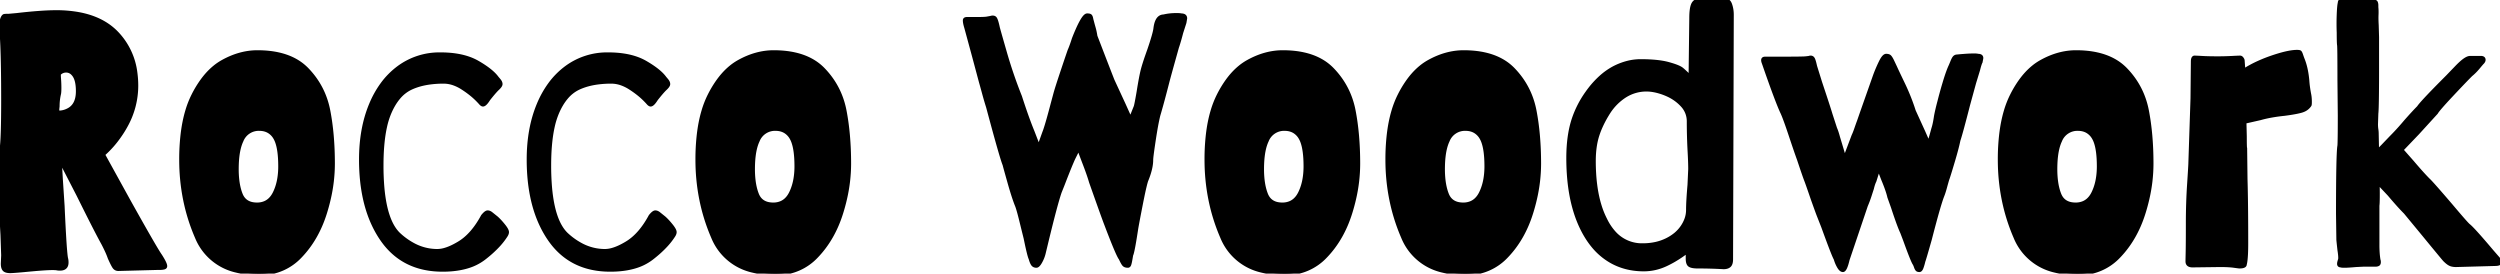 <svg width="699.3" height="76.528" viewBox="0 0 699.3 76.528" xmlns="http://www.w3.org/2000/svg"><g id="svgGroup" stroke-linecap="round" fill-rule="evenodd" font-size="9pt" stroke="#000" stroke-width="0.25mm" fill="#000" style="stroke:#000;stroke-width:0.25mm;fill:#000"><path d="M 274.3 22.926 L 272.4 15.826 L 270.2 7.726 A 14.382 14.382 0 0 1 270.007 7.043 Q 269.848 6.42 269.811 5.979 A 3.027 3.027 0 0 1 269.8 5.726 Q 269.8 5.545 269.873 5.437 A 0.326 0.326 0 0 1 270 5.326 A 0.881 0.881 0 0 1 270.21 5.255 Q 270.308 5.234 270.422 5.228 A 1.684 1.684 0 0 1 270.5 5.226 L 273.6 5.226 Q 275.3 5.226 276 5.126 L 277.1 4.926 Q 278.1 4.626 278.45 5.226 A 2.697 2.697 0 0 1 278.617 5.579 Q 278.867 6.204 279.141 7.451 A 31.967 31.967 0 0 1 279.2 7.726 A 16.879 16.879 0 0 0 279.275 8.012 Q 279.603 9.224 281.003 14.091 A 2690.473 2690.473 0 0 0 281.2 14.776 Q 283 21.026 285.4 27.026 Q 287.3 32.926 288.9 36.826 L 290.6 41.226 L 291 39.926 L 292 37.126 A 14.364 14.364 0 0 0 292.298 36.32 Q 293.019 34.208 294.4 28.926 L 295.1 26.326 A 31.825 31.825 0 0 1 295.342 25.475 Q 295.714 24.225 296.43 22.047 A 344.717 344.717 0 0 1 296.9 20.626 Q 297.972 17.411 298.692 15.309 A 270.946 270.946 0 0 1 299.1 14.126 Q 299.483 13.284 299.983 11.797 A 62.631 62.631 0 0 0 300.3 10.826 Q 302.558 5.094 303.76 4.341 A 0.648 0.648 0 0 1 304.1 4.226 A 3.84 3.84 0 0 1 304.382 4.236 Q 304.811 4.268 304.976 4.405 A 0.345 0.345 0 0 1 305 4.426 Q 305.2 4.626 305.3 5.126 A 11 11 0 0 0 305.363 5.419 Q 305.429 5.71 305.496 5.913 A 3.218 3.218 0 0 0 305.5 5.926 A 44.576 44.576 0 0 0 305.664 6.562 Q 305.738 6.841 305.822 7.145 A 77.183 77.183 0 0 0 306 7.776 Q 306.3 8.826 306.5 10.126 A 6818.336 6818.336 0 0 0 307.888 13.731 Q 310.159 19.628 311.002 21.774 A 135.74 135.74 0 0 0 311.3 22.526 L 314.4 29.226 L 316.2 33.226 Q 316.385 32.672 316.569 32.374 A 1.69 1.69 0 0 1 316.6 32.326 L 317.6 29.826 A 4.244 4.244 0 0 0 317.689 29.499 Q 317.872 28.737 318.234 26.685 A 218.514 218.514 0 0 0 318.4 25.726 Q 319.1 21.326 319.6 19.426 Q 319.983 17.972 320.835 15.521 A 140.118 140.118 0 0 1 321.4 13.926 A 116.101 116.101 0 0 0 321.994 12.14 Q 322.777 9.715 323.021 8.493 A 7.449 7.449 0 0 0 323.1 8.026 Q 323.37 5.667 324.366 4.898 A 1.802 1.802 0 0 1 325.5 4.526 Q 327.1 4.126 329.1 4.126 A 15.726 15.726 0 0 1 329.504 4.131 Q 330.054 4.145 330.309 4.202 A 0.918 0.918 0 0 1 330.4 4.226 A 2.352 2.352 0 0 1 330.834 4.263 Q 331.556 4.399 331.598 5.046 A 1.262 1.262 0 0 1 331.6 5.126 L 331.4 6.326 L 330.5 9.126 Q 329.923 11.352 329.482 12.694 A 22.124 22.124 0 0 1 329.3 13.226 A 1608.941 1608.941 0 0 1 328.897 14.675 Q 328.538 15.964 328.1 17.526 Q 327.4 20.026 326.7 22.626 Q 325.358 27.904 324.337 31.421 A 133.842 133.842 0 0 1 324.1 32.226 A 37.393 37.393 0 0 0 323.794 33.567 Q 323.472 35.095 323.123 37.22 A 157.573 157.573 0 0 0 322.8 39.276 A 290.581 290.581 0 0 0 322.562 40.885 Q 322.162 43.647 322.108 44.505 A 3.653 3.653 0 0 0 322.1 44.726 Q 322.1 46.458 321.371 48.711 A 24.998 24.998 0 0 1 320.7 50.526 Q 320.292 51.752 319.549 55.379 A 219.066 219.066 0 0 0 319.2 57.126 Q 318.2 62.226 317.9 64.026 Q 317.075 69.472 316.658 70.901 A 2.174 2.174 0 0 1 316.5 71.326 Q 316.431 71.739 316.339 72.27 A 223.095 223.095 0 0 1 316.25 72.776 Q 316.1 73.626 315.95 74.026 Q 315.8 74.426 315.5 74.426 A 2.521 2.521 0 0 1 315.086 74.395 Q 314.867 74.358 314.696 74.28 A 1.015 1.015 0 0 1 314.35 74.026 Q 314 73.626 313.4 72.326 A 4.287 4.287 0 0 1 313.012 71.681 Q 311.981 69.695 309.3 62.626 A 63.505 63.505 0 0 1 308.939 61.667 Q 307.944 58.97 305.1 50.926 A 35.038 35.038 0 0 0 304.75 49.783 Q 304.338 48.506 303.712 46.832 A 126.129 126.129 0 0 0 303.1 45.226 L 301.7 41.526 L 300.3 44.326 Q 299.379 46.352 297.61 50.923 A 403.736 403.736 0 0 0 297.3 51.726 L 296.5 53.726 Q 295.3 57.226 292.7 68.026 L 292 70.926 A 9.308 9.308 0 0 1 291.169 73.06 A 10.457 10.457 0 0 1 291.05 73.276 A 6.192 6.192 0 0 1 290.792 73.696 Q 290.298 74.426 289.9 74.426 Q 289.2 74.426 288.85 73.926 A 2.712 2.712 0 0 1 288.641 73.566 Q 288.409 73.091 288.2 72.326 A 3.451 3.451 0 0 1 288.029 71.882 Q 287.613 70.608 286.8 66.626 Q 286.4 65.026 285.6 61.776 Q 284.911 58.977 284.519 57.847 A 7.464 7.464 0 0 0 284.4 57.526 Q 283.711 55.842 282.846 52.956 A 122.772 122.772 0 0 1 282.3 51.076 Q 281.273 47.44 280.979 46.329 A 22.81 22.81 0 0 1 280.9 46.026 Q 280.219 44.409 277.364 33.879 A 1256.611 1256.611 0 0 1 276.3 29.926 Q 275.7 28.026 275.2 26.176 Q 274.77 24.587 274.415 23.329 A 164.867 164.867 0 0 0 274.3 22.926 Z M 509.9 63.426 L 508.6 60.126 A 10.893 10.893 0 0 1 508.531 59.948 Q 508.225 59.139 507 55.726 A 616.561 616.561 0 0 0 506.476 54.196 Q 505.508 51.381 505.156 50.469 A 12.983 12.983 0 0 0 505.1 50.326 A 35.887 35.887 0 0 1 504.833 49.605 Q 504.404 48.408 503.616 46.067 A 581.459 581.459 0 0 1 503.1 44.526 A 84.422 84.422 0 0 1 502.705 43.427 Q 502.166 41.896 501.306 39.339 A 727.43 727.43 0 0 1 500.75 37.676 Q 499.346 33.463 498.629 31.822 A 10.624 10.624 0 0 0 498.4 31.326 Q 497.169 28.619 494.726 21.736 A 506.406 506.406 0 0 1 493.6 18.526 Q 493.4 17.926 493.25 17.526 A 2.861 2.861 0 0 1 493.16 17.246 Q 493.1 17.016 493.1 16.826 A 0.589 0.589 0 0 1 493.136 16.611 Q 493.237 16.354 493.617 16.329 A 1.292 1.292 0 0 1 493.7 16.326 L 496.3 16.326 A 1123.387 1123.387 0 0 0 498.231 16.325 Q 504.575 16.314 505.1 16.226 L 506 16.126 A 0.881 0.881 0 0 1 506.21 16.055 Q 506.308 16.034 506.422 16.028 A 1.684 1.684 0 0 1 506.5 16.026 A 0.728 0.728 0 0 1 507.1 16.323 A 1.244 1.244 0 0 1 507.25 16.576 Q 507.498 17.122 507.795 18.504 A 32.193 32.193 0 0 1 507.8 18.526 L 509.2 23.026 A 1554.077 1554.077 0 0 1 510.064 25.624 Q 511.775 30.789 512.1 31.926 L 513.4 35.926 Q 513.8 36.826 514.2 38.326 L 516 44.326 L 516.4 43.226 L 518.4 37.926 Q 518.629 37.469 518.945 36.604 A 35.859 35.859 0 0 0 519.15 36.026 Q 519.6 34.726 519.9 33.926 L 520.7 31.626 L 524.4 21.126 Q 525.1 19.226 526 17.376 A 10.478 10.478 0 0 1 526.33 16.748 Q 526.888 15.776 527.362 15.577 A 0.613 0.613 0 0 1 527.6 15.526 Q 528.262 15.526 528.567 15.795 A 0.739 0.739 0 0 1 528.6 15.826 Q 528.9 16.126 529.3 16.926 L 530.2 18.826 Q 530.456 19.424 531.844 22.321 A 923.998 923.998 0 0 0 532.35 23.376 A 58.849 58.849 0 0 1 535.05 29.957 A 53.206 53.206 0 0 1 535.4 31.026 L 538 36.726 L 539.5 40.126 A 17.166 17.166 0 0 0 539.717 39.482 Q 540.094 38.3 540.7 36.026 A 11.919 11.919 0 0 0 540.94 35.198 Q 541.186 34.233 541.387 32.913 A 37.115 37.115 0 0 0 541.4 32.826 Q 541.477 32.29 541.67 31.403 A 50.015 50.015 0 0 1 541.8 30.826 Q 542.1 29.526 542.4 28.426 Q 543 26.026 543.85 23.176 A 67.618 67.618 0 0 1 544.367 21.517 Q 544.861 20.005 545.298 18.965 A 18.068 18.068 0 0 1 545.4 18.726 Q 545.6 18.326 546 17.326 A 10.985 10.985 0 0 1 546.182 16.896 Q 546.453 16.295 546.672 16.056 A 0.93 0.93 0 0 1 546.7 16.026 A 1.045 1.045 0 0 1 547.009 15.809 A 0.94 0.94 0 0 1 547.4 15.726 Q 548.255 15.631 549.562 15.536 A 107.712 107.712 0 0 1 549.7 15.526 Q 551.1 15.426 552.2 15.426 A 10.096 10.096 0 0 1 552.558 15.432 Q 553.055 15.45 553.284 15.521 A 0.835 0.835 0 0 1 553.3 15.526 A 2.115 2.115 0 0 1 553.653 15.553 Q 554.278 15.659 554.299 16.189 A 0.941 0.941 0 0 1 554.3 16.226 A 0.57 0.57 0 0 1 554.294 16.291 Q 554.264 16.506 554.101 17.324 A 52.876 52.876 0 0 1 554.1 17.326 Q 553.8 17.926 553.4 19.526 A 2290.918 2290.918 0 0 1 553.164 20.305 Q 552.437 22.699 552.314 23.083 A 4.354 4.354 0 0 1 552.3 23.126 L 550.6 29.326 Q 548.635 36.999 547.983 38.981 A 12.108 12.108 0 0 1 547.9 39.226 Q 547.594 40.758 546.907 43.197 A 126.688 126.688 0 0 1 546.45 44.776 Q 545.483 48.046 544.983 49.576 A 46.108 46.108 0 0 1 544.9 49.826 Q 544.815 49.997 544.441 51.324 A 132.669 132.669 0 0 0 544.3 51.826 A 48.879 48.879 0 0 1 544.056 52.72 Q 543.7 53.976 543.4 54.726 Q 542.4 57.226 539.9 66.926 Q 538.2 72.926 538.1 73.026 Q 537.9 73.926 537.6 74.776 A 3.289 3.289 0 0 1 537.474 75.087 Q 537.219 75.626 536.9 75.626 A 1.571 1.571 0 0 1 536.656 75.609 Q 536.53 75.589 536.431 75.547 A 0.582 0.582 0 0 1 536.2 75.376 A 1.564 1.564 0 0 1 536.057 75.161 Q 535.944 74.958 535.85 74.676 A 6.515 6.515 0 0 0 535.525 73.877 A 5.995 5.995 0 0 0 535.5 73.826 A 2.39 2.39 0 0 1 535.256 73.414 Q 534.713 72.336 533.418 68.823 A 256.427 256.427 0 0 1 532.8 67.126 L 532 65.026 A 21.58 21.58 0 0 1 531.517 63.913 Q 530.688 61.867 529.4 57.926 L 528.4 55.126 Q 528.054 53.571 527.037 51.044 A 62.778 62.778 0 0 0 526.7 50.226 L 525.5 47.126 L 524.4 50.626 Q 524.109 51.208 523.872 52.053 A 14.657 14.657 0 0 0 523.7 52.726 Q 523.5 53.326 523.05 54.726 Q 522.6 56.126 522 57.526 L 516.9 72.626 Q 516.2 75.626 515.5 75.626 A 0.81 0.81 0 0 1 515.059 75.485 Q 514.773 75.3 514.486 74.876 A 4.695 4.695 0 0 1 514.3 74.576 A 9.271 9.271 0 0 1 513.449 72.598 A 8.621 8.621 0 0 1 513.4 72.426 Q 512.889 71.575 510.712 65.652 A 530.608 530.608 0 0 1 509.9 63.426 Z M 654 67.026 L 653.9 59.826 Q 653.9 43.448 654.267 40.922 A 3.785 3.785 0 0 1 654.3 40.726 A 26.468 26.468 0 0 0 654.334 39.944 Q 654.4 37.851 654.4 32.326 L 654.3 22.326 A 1436.246 1436.246 0 0 0 654.298 20.14 Q 654.289 13.76 654.218 12.784 A 1.157 1.157 0 0 0 654.2 12.626 A 5.172 5.172 0 0 1 654.166 12.29 Q 654.1 11.401 654.1 9.126 Q 654 6.626 654.1 4.076 A 61.128 61.128 0 0 1 654.141 3.185 Q 654.216 1.794 654.331 1.141 A 3.163 3.163 0 0 1 654.4 0.826 Q 654.4 0.026 655.3 0.026 A 2.425 2.425 0 0 1 655.792 0.079 A 3.157 3.157 0 0 1 656.15 0.176 A 3.062 3.062 0 0 0 656.601 0.291 A 2.364 2.364 0 0 0 657 0.326 Q 657.766 0.326 659.088 0.356 A 248.593 248.593 0 0 1 659.95 0.376 Q 661.9 0.426 663.2 0.326 L 663.7 0.326 A 2.802 2.802 0 0 1 664.009 0.342 Q 664.32 0.377 664.488 0.489 A 0.427 0.427 0 0 1 664.65 0.676 A 1.83 1.83 0 0 1 664.778 1.147 A 2.388 2.388 0 0 1 664.8 1.476 L 664.8 2.026 Q 664.891 2.849 664.858 3.922 A 20.314 20.314 0 0 1 664.85 4.126 A 19.165 19.165 0 0 0 664.836 4.648 Q 664.821 5.681 664.9 7.026 L 665 10.426 L 665 18.926 A 973.8 973.8 0 0 1 664.993 22.789 Q 664.967 29.378 664.842 31.25 A 8.664 8.664 0 0 1 664.8 31.726 L 664.7 34.726 Q 664.7 35.526 664.8 36.176 A 8.804 8.804 0 0 1 664.899 37.417 A 9.718 9.718 0 0 1 664.9 37.526 L 665 42.326 L 666.4 40.926 L 668.8 38.426 A 64.747 64.747 0 0 0 671.275 35.803 A 80.231 80.231 0 0 0 672.9 33.926 Q 675.2 31.326 676.5 30.026 A 7.947 7.947 0 0 1 677.055 29.301 Q 678.431 27.655 682.561 23.476 A 471.565 471.565 0 0 1 684.5 21.526 A 10.989 10.989 0 0 0 684.585 21.44 Q 684.979 21.035 686.881 19.056 A 4133.66 4133.66 0 0 0 687.15 18.776 A 24.452 24.452 0 0 1 688.145 17.794 Q 689.622 16.424 690.526 16.177 A 1.522 1.522 0 0 1 690.8 16.126 L 694.2 16.126 Q 694.765 16.221 694.798 16.669 A 0.777 0.777 0 0 1 694.8 16.726 Q 694.8 17.058 694.526 17.389 A 1.99 1.99 0 0 1 694.4 17.526 Q 694.229 17.697 693.475 18.598 A 158.283 158.283 0 0 0 693.2 18.926 Q 692.2 20.126 691.2 20.926 Q 689.745 22.381 687.265 25.008 A 535.449 535.449 0 0 0 685.65 26.726 Q 682 30.626 681.5 31.526 L 676.3 37.226 L 671.8 41.926 L 673.3 43.626 L 674.8 45.326 Q 677.6 48.626 679.3 50.326 A 7.912 7.912 0 0 1 679.755 50.779 Q 680.855 51.936 683.992 55.572 A 740.068 740.068 0 0 1 685.5 57.326 Q 689.686 62.291 690.46 62.991 A 2 2 0 0 0 690.5 63.026 Q 691.525 63.795 695.615 68.577 A 345.345 345.345 0 0 1 697.1 70.326 L 699.1 72.626 A 19.684 19.684 0 0 1 699.168 72.834 Q 699.282 73.189 699.298 73.298 A 0.209 0.209 0 0 1 699.3 73.326 A 0.449 0.449 0 0 1 699.044 73.73 Q 698.701 73.926 697.9 73.926 L 687 74.226 Q 686.237 74.226 685.678 74.052 A 2.707 2.707 0 0 1 685.35 73.926 A 3.17 3.17 0 0 1 684.919 73.68 Q 684.489 73.392 683.972 72.895 A 12.217 12.217 0 0 1 683.8 72.726 Q 683.5 72.426 678 65.726 L 672.8 59.426 A 48.698 48.698 0 0 1 671.587 58.165 Q 670.156 56.626 668.3 54.426 L 665.1 51.026 A 3.767 3.767 0 0 1 665.134 51.325 Q 665.195 52.069 665.2 53.988 A 135.074 135.074 0 0 1 665.2 54.326 A 107.849 107.849 0 0 1 665.197 55.231 Q 665.181 57.024 665.101 57.518 A 1.789 1.789 0 0 1 665.1 57.526 L 665.1 62.826 L 665.1 68.626 A 30.181 30.181 0 0 0 665.166 70.673 Q 665.241 71.77 665.4 72.726 A 0.746 0.746 0 0 1 665.453 72.871 Q 665.5 73.051 665.5 73.326 Q 665.5 73.595 665.414 73.762 A 0.476 0.476 0 0 1 665.2 73.976 A 1.245 1.245 0 0 1 664.935 74.071 Q 664.806 74.102 664.652 74.116 A 2.835 2.835 0 0 1 664.4 74.126 L 661 74.126 L 659 74.226 Q 656.8 74.426 655.8 74.426 Q 654.973 74.426 654.821 74.342 A 0.097 0.097 0 0 1 654.8 74.326 A 1.052 1.052 0 0 1 654.577 74.305 Q 654.256 74.235 654.208 73.937 A 0.702 0.702 0 0 1 654.2 73.826 A 2.083 2.083 0 0 1 654.23 73.483 A 2.796 2.796 0 0 1 654.3 73.176 Q 654.4 72.826 654.5 72.526 Q 654.582 71.953 654.395 70.572 A 29.682 29.682 0 0 0 654.3 69.926 A 558.062 558.062 0 0 1 654.23 69.29 Q 654.021 67.389 654.002 67.073 A 0.862 0.862 0 0 1 654 67.026 Z M 0.7 73.726 L 0.8 71.426 L 0.6 65.626 Q 0 55.226 0 47.526 A 84.108 84.108 0 0 1 0.018 45.736 Q 0.069 43.35 0.268 42.199 A 6.767 6.767 0 0 1 0.3 42.026 A 13.16 13.16 0 0 0 0.47 40.769 Q 0.774 37.622 0.798 29.38 A 498.497 498.497 0 0 0 0.8 27.926 Q 0.8 18.662 0.566 12.857 A 135.442 135.442 0 0 0 0.4 9.626 Q 0.31 8.904 0.301 7.691 A 36.807 36.807 0 0 1 0.3 7.426 Q 0.3 6.177 0.483 5.476 A 2.486 2.486 0 0 1 0.6 5.126 A 2.968 2.968 0 0 1 0.734 4.851 Q 0.884 4.581 1.047 4.463 A 0.456 0.456 0 0 1 1.25 4.376 A 3.284 3.284 0 0 1 1.458 4.355 Q 1.823 4.326 2.5 4.326 L 4.7 4.126 Q 11.6 3.326 15.7 3.326 A 34.725 34.725 0 0 1 22.121 3.881 Q 28.655 5.112 32.55 9.076 A 19.443 19.443 0 0 1 37.967 20.431 A 26.857 26.857 0 0 1 38.2 24.026 A 23.09 23.09 0 0 1 35.215 35.28 A 29.543 29.543 0 0 1 33.5 38.026 Q 31.5 40.926 28.9 43.226 L 35.9 55.926 Q 42.741 68.187 44.53 70.975 A 12.688 12.688 0 0 0 44.9 71.526 A 28.839 28.839 0 0 1 45.376 72.299 Q 46.087 73.498 46.251 74.111 A 1.251 1.251 0 0 1 46.3 74.426 A 0.468 0.468 0 0 1 46.239 74.67 Q 46.125 74.861 45.8 74.926 A 6.28 6.28 0 0 1 45.45 74.987 Q 45.284 75.01 45.139 75.02 A 2.879 2.879 0 0 1 44.95 75.026 L 44.4 75.026 L 33.1 75.326 A 1.45 1.45 0 0 1 32.437 75.178 Q 32.146 75.031 31.928 74.739 A 1.94 1.94 0 0 1 31.85 74.626 Q 31.404 73.932 30.613 72.156 A 61.957 61.957 0 0 1 30.6 72.126 Q 30.149 70.772 29.045 68.603 A 59.852 59.852 0 0 0 28.8 68.126 Q 27.159 65.172 23.565 57.977 A 1047.942 1047.942 0 0 1 21.9 54.626 L 16.8 44.726 L 17.1 50.026 L 17.6 57.626 Q 18.2 71.026 18.6 72.426 A 2.935 2.935 0 0 1 18.661 72.755 Q 18.684 72.931 18.694 73.135 A 6.327 6.327 0 0 1 18.7 73.426 A 2.45 2.45 0 0 1 18.603 74.15 Q 18.27 75.226 16.8 75.226 A 5.962 5.962 0 0 1 16.386 75.213 Q 16.053 75.19 15.8 75.126 A 5.489 5.489 0 0 0 15.46 75.096 Q 13.889 74.999 9.57 75.381 A 188.387 188.387 0 0 0 8 75.526 A 330.933 330.933 0 0 1 6.541 75.662 Q 3.631 75.926 2.9 75.926 Q 1.869 75.926 1.372 75.612 A 1.06 1.06 0 0 1 1.15 75.426 A 1.427 1.427 0 0 1 0.886 74.98 Q 0.725 74.563 0.704 73.932 A 5.922 5.922 0 0 1 0.7 73.726 Z M 137.4 59.726 L 138.9 60.926 A 13.169 13.169 0 0 1 139.656 61.659 Q 140.227 62.255 140.85 63.026 Q 141.9 64.326 141.9 64.926 Q 141.9 65.326 141.6 65.826 A 18.964 18.964 0 0 1 139.612 68.435 Q 138.538 69.63 137.161 70.832 A 38.574 38.574 0 0 1 135.4 72.276 A 14.294 14.294 0 0 1 130.67 74.636 Q 128.633 75.241 126.191 75.435 A 30.233 30.233 0 0 1 123.8 75.526 Q 112.7 75.526 106.8 66.976 Q 101.626 59.478 100.989 47.943 A 60.197 60.197 0 0 1 100.9 44.626 Q 100.9 35.926 103.7 29.226 A 27.557 27.557 0 0 1 106.819 23.604 A 21.718 21.718 0 0 1 111.55 18.826 A 19.153 19.153 0 0 1 122.994 15.127 A 23.42 23.42 0 0 1 123.2 15.126 Q 127.959 15.126 131.392 16.398 A 14.596 14.596 0 0 1 133.6 17.426 Q 137.6 19.726 139.1 21.826 A 1.446 1.446 0 0 1 139.15 21.88 Q 139.261 22.003 139.527 22.327 A 59.981 59.981 0 0 1 139.65 22.476 A 2.565 2.565 0 0 1 139.892 22.824 Q 140.1 23.187 140.1 23.526 Q 140.1 23.991 139.237 24.801 A 8.981 8.981 0 0 1 139.1 24.926 Q 138.2 25.826 136.7 27.726 Q 135.875 29.046 135.323 29.277 A 0.577 0.577 0 0 1 135.1 29.326 A 0.516 0.516 0 0 1 134.887 29.276 Q 134.717 29.198 134.52 29.004 A 2.765 2.765 0 0 1 134.4 28.876 Q 134.015 28.443 133.815 28.242 A 4.828 4.828 0 0 0 133.8 28.226 A 21.008 21.008 0 0 0 131.542 26.18 A 27.796 27.796 0 0 0 129.35 24.626 A 11.767 11.767 0 0 0 127.123 23.495 A 8.585 8.585 0 0 0 124.1 22.926 A 28.769 28.769 0 0 0 120.228 23.172 Q 117.213 23.583 114.9 24.676 A 10.046 10.046 0 0 0 111.495 27.371 Q 110.07 29.072 109 31.576 A 22.141 22.141 0 0 0 107.793 35.435 Q 106.8 39.876 106.8 46.326 A 70.68 70.68 0 0 0 107.037 52.345 Q 107.883 62.2 111.75 65.676 A 19.302 19.302 0 0 0 115.716 68.474 A 14.071 14.071 0 0 0 122.3 70.126 A 7.668 7.668 0 0 0 124.304 69.836 Q 126.092 69.35 128.257 68.054 A 26.17 26.17 0 0 0 128.55 67.876 Q 132.2 65.626 135 60.426 A 8.076 8.076 0 0 1 135.362 60.011 Q 136.005 59.326 136.4 59.326 A 1.364 1.364 0 0 1 136.97 59.457 Q 137.158 59.542 137.346 59.684 A 2.544 2.544 0 0 1 137.4 59.726 Z M 184.3 59.726 L 185.8 60.926 A 13.169 13.169 0 0 1 186.556 61.659 Q 187.127 62.255 187.75 63.026 Q 188.8 64.326 188.8 64.926 Q 188.8 65.326 188.5 65.826 A 18.964 18.964 0 0 1 186.512 68.435 Q 185.438 69.63 184.061 70.832 A 38.574 38.574 0 0 1 182.3 72.276 A 14.294 14.294 0 0 1 177.57 74.636 Q 175.533 75.241 173.091 75.435 A 30.233 30.233 0 0 1 170.7 75.526 Q 159.6 75.526 153.7 66.976 Q 148.526 59.478 147.889 47.943 A 60.197 60.197 0 0 1 147.8 44.626 Q 147.8 35.926 150.6 29.226 A 27.557 27.557 0 0 1 153.719 23.604 A 21.718 21.718 0 0 1 158.45 18.826 A 19.153 19.153 0 0 1 169.894 15.127 A 23.42 23.42 0 0 1 170.1 15.126 Q 174.859 15.126 178.292 16.398 A 14.596 14.596 0 0 1 180.5 17.426 Q 184.5 19.726 186 21.826 A 1.446 1.446 0 0 1 186.05 21.88 Q 186.161 22.003 186.427 22.327 A 59.981 59.981 0 0 1 186.55 22.476 A 2.565 2.565 0 0 1 186.792 22.824 Q 187 23.187 187 23.526 Q 187 23.991 186.137 24.801 A 8.981 8.981 0 0 1 186 24.926 Q 185.1 25.826 183.6 27.726 Q 182.775 29.046 182.223 29.277 A 0.577 0.577 0 0 1 182 29.326 A 0.516 0.516 0 0 1 181.787 29.276 Q 181.617 29.198 181.42 29.004 A 2.765 2.765 0 0 1 181.3 28.876 Q 180.915 28.443 180.715 28.242 A 4.828 4.828 0 0 0 180.7 28.226 A 21.008 21.008 0 0 0 178.442 26.18 A 27.796 27.796 0 0 0 176.25 24.626 A 11.767 11.767 0 0 0 174.023 23.495 A 8.585 8.585 0 0 0 171 22.926 A 28.769 28.769 0 0 0 167.128 23.172 Q 164.113 23.583 161.8 24.676 A 10.046 10.046 0 0 0 158.395 27.371 Q 156.97 29.072 155.9 31.576 A 22.141 22.141 0 0 0 154.693 35.435 Q 153.7 39.876 153.7 46.326 A 70.68 70.68 0 0 0 153.937 52.345 Q 154.783 62.2 158.65 65.676 A 19.302 19.302 0 0 0 162.616 68.474 A 14.071 14.071 0 0 0 169.2 70.126 A 7.668 7.668 0 0 0 171.204 69.836 Q 172.992 69.35 175.157 68.054 A 26.17 26.17 0 0 0 175.45 67.876 Q 179.1 65.626 181.9 60.426 A 8.076 8.076 0 0 1 182.262 60.011 Q 182.905 59.326 183.3 59.326 A 1.364 1.364 0 0 1 183.87 59.457 Q 184.058 59.542 184.246 59.684 A 2.544 2.544 0 0 1 184.3 59.726 Z M 472.8 21.526 L 473 5.026 A 21.766 21.766 0 0 1 473.031 3.817 Q 473.099 2.609 473.312 1.824 A 4.015 4.015 0 0 1 473.5 1.276 A 2.194 2.194 0 0 1 473.878 0.673 Q 474.324 0.18 475.042 0.132 A 2.364 2.364 0 0 1 475.2 0.126 L 479.6 0.226 A 23.518 23.518 0 0 0 480.493 0.211 Q 481.356 0.178 481.946 0.076 A 5.39 5.39 0 0 0 482.2 0.026 A 2.216 2.216 0 0 1 482.424 0.003 Q 483.544 -0.054 484 1.176 Q 484.5 2.526 484.5 4.126 L 484.3 72.526 Q 484.3 73.826 483.75 74.326 A 1.726 1.726 0 0 1 483.139 74.677 Q 482.879 74.766 482.562 74.802 A 4.095 4.095 0 0 1 482.1 74.826 A 126.166 126.166 0 0 0 474.958 74.626 A 134.684 134.684 0 0 0 474.9 74.626 Q 473.651 74.626 472.981 74.383 A 1.814 1.814 0 0 1 472.65 74.226 A 1.082 1.082 0 0 1 472.257 73.778 Q 472 73.27 472 72.326 L 472 70.326 A 35.156 35.156 0 0 1 468.344 72.795 A 28.835 28.835 0 0 1 466 74.026 Q 463 75.426 459.8 75.426 Q 454.7 75.426 450.65 73.126 A 18.288 18.288 0 0 1 445.474 68.684 A 23.059 23.059 0 0 1 443.8 66.326 Q 439.511 59.398 438.76 48.863 A 65.214 65.214 0 0 1 438.6 44.226 Q 438.6 37.926 440.1 33.376 A 27.979 27.979 0 0 1 443.842 26.019 A 32.459 32.459 0 0 1 444.8 24.726 A 25.299 25.299 0 0 1 447.722 21.581 A 18.697 18.697 0 0 1 451.3 19.026 A 17.85 17.85 0 0 1 455.338 17.466 A 14.825 14.825 0 0 1 458.9 17.026 Q 463.674 17.026 466.55 17.786 A 14.199 14.199 0 0 1 466.7 17.826 A 32.118 32.118 0 0 1 467.871 18.172 Q 469.594 18.719 470.304 19.216 A 2.351 2.351 0 0 1 470.45 19.326 Q 471.3 20.026 472.8 21.526 Z M 621 74.226 L 613.3 74.326 A 2.752 2.752 0 0 1 612.753 74.277 Q 611.908 74.105 611.812 73.334 A 1.681 1.681 0 0 1 611.8 73.126 Q 611.8 72.726 611.85 70.426 Q 611.9 68.126 611.9 62.526 Q 611.9 56.826 612.25 51.526 Q 612.58 46.524 612.599 45.709 A 3.709 3.709 0 0 0 612.6 45.626 L 613.2 27.526 L 613.3 17.226 A 3.669 3.669 0 0 1 613.319 16.835 Q 613.398 16.107 613.8 16.026 A 9.957 9.957 0 0 1 614.076 16.031 Q 614.532 16.044 615.418 16.093 A 161.419 161.419 0 0 1 616 16.126 Q 617.615 16.221 620.043 16.226 A 131.758 131.758 0 0 0 620.3 16.226 Q 622.3 16.226 624.25 16.126 A 294.526 294.526 0 0 1 624.927 16.092 Q 626.275 16.026 626.6 16.026 A 0.535 0.535 0 0 1 626.909 16.128 Q 626.991 16.185 627.069 16.274 A 1.315 1.315 0 0 1 627.15 16.376 A 2.501 2.501 0 0 1 627.259 16.541 Q 627.356 16.704 627.387 16.825 A 0.423 0.423 0 0 1 627.4 16.926 L 627.6 19.726 A 32.07 32.07 0 0 1 631.789 17.457 A 41.604 41.604 0 0 1 635.55 15.976 Q 639.223 14.725 641.495 14.484 A 9.566 9.566 0 0 1 642.5 14.426 A 5.732 5.732 0 0 1 642.743 14.431 Q 643.109 14.447 643.271 14.513 A 0.429 0.429 0 0 1 643.3 14.526 A 0.318 0.318 0 0 1 643.397 14.609 Q 643.559 14.802 643.75 15.376 Q 643.906 15.845 644.043 16.216 A 16.043 16.043 0 0 0 644.2 16.626 Q 645.1 18.876 645.433 21.937 A 30.287 30.287 0 0 1 645.5 22.626 A 22.874 22.874 0 0 0 645.617 23.897 Q 645.709 24.665 645.855 25.525 A 42.116 42.116 0 0 0 646 26.326 Q 646.153 27.015 646.189 27.939 A 15.141 15.141 0 0 1 646.2 28.526 A 9.898 9.898 0 0 1 646.197 28.8 Q 646.183 29.296 646.114 29.408 A 0.099 0.099 0 0 1 646.1 29.426 A 3.855 3.855 0 0 1 644.428 30.814 A 5.232 5.232 0 0 1 643.7 31.076 A 17.426 17.426 0 0 1 642.618 31.339 Q 641.18 31.645 639 31.926 A 50.949 50.949 0 0 0 636.013 32.317 Q 634.603 32.547 633.377 32.843 A 27.014 27.014 0 0 0 632.3 33.126 L 627.9 34.126 L 628 38.126 A 180.377 180.377 0 0 0 628.002 38.901 Q 628.013 41.439 628.1 41.526 L 628.2 50.026 Q 628.353 55.08 628.389 62.946 A 1115.811 1115.811 0 0 1 628.4 68.026 Q 628.4 71.822 628.102 73.46 A 5.966 5.966 0 0 1 628 73.926 A 0.528 0.528 0 0 1 627.697 74.403 Q 627.307 74.624 626.418 74.626 A 7.205 7.205 0 0 1 626.4 74.626 Q 626.3 74.626 624.85 74.426 Q 623.4 74.226 621 74.226 Z M 66.039 75.768 A 26.349 26.349 0 0 0 72.6 76.526 A 18.791 18.791 0 0 0 73.023 76.522 A 15.192 15.192 0 0 0 84.05 71.676 Q 88.7 66.826 90.95 59.676 A 52.603 52.603 0 0 0 92.038 55.69 A 43.884 43.884 0 0 0 93.2 45.826 Q 93.2 37.526 91.9 30.876 Q 90.6 24.226 85.9 19.376 A 13.995 13.995 0 0 0 82.73 16.934 Q 78.482 14.526 72 14.526 Q 67.1 14.526 62.25 17.226 A 15.436 15.436 0 0 0 59.951 18.801 Q 58.108 20.317 56.509 22.514 A 30.003 30.003 0 0 0 54 26.676 A 26.517 26.517 0 0 0 52.27 31.113 Q 51.41 34.03 50.993 37.528 A 60.085 60.085 0 0 0 50.6 44.626 Q 50.6 56.226 55 66.376 A 15.697 15.697 0 0 0 66.039 75.768 Z M 210.439 75.768 A 26.349 26.349 0 0 0 217 76.526 A 18.791 18.791 0 0 0 217.423 76.522 A 15.192 15.192 0 0 0 228.45 71.676 Q 233.1 66.826 235.35 59.676 A 52.603 52.603 0 0 0 236.438 55.69 A 43.884 43.884 0 0 0 237.6 45.826 Q 237.6 37.526 236.3 30.876 Q 235 24.226 230.3 19.376 A 13.995 13.995 0 0 0 227.13 16.934 Q 222.882 14.526 216.4 14.526 Q 211.5 14.526 206.65 17.226 A 15.436 15.436 0 0 0 204.351 18.801 Q 202.508 20.317 200.909 22.514 A 30.003 30.003 0 0 0 198.4 26.676 A 26.517 26.517 0 0 0 196.67 31.113 Q 195.81 34.03 195.393 37.528 A 60.085 60.085 0 0 0 195 44.626 Q 195 56.226 199.4 66.376 A 15.697 15.697 0 0 0 210.439 75.768 Z M 352.839 75.768 A 26.349 26.349 0 0 0 359.4 76.526 A 18.791 18.791 0 0 0 359.823 76.522 A 15.192 15.192 0 0 0 370.85 71.676 Q 375.5 66.826 377.75 59.676 A 52.603 52.603 0 0 0 378.838 55.69 A 43.884 43.884 0 0 0 380 45.826 Q 380 37.526 378.7 30.876 Q 377.4 24.226 372.7 19.376 A 13.995 13.995 0 0 0 369.53 16.934 Q 365.282 14.526 358.8 14.526 Q 353.9 14.526 349.05 17.226 A 15.436 15.436 0 0 0 346.751 18.801 Q 344.908 20.317 343.309 22.514 A 30.003 30.003 0 0 0 340.8 26.676 A 26.517 26.517 0 0 0 339.07 31.113 Q 338.21 34.03 337.793 37.528 A 60.085 60.085 0 0 0 337.4 44.626 Q 337.4 56.226 341.8 66.376 A 15.697 15.697 0 0 0 352.839 75.768 Z M 403.439 75.768 A 26.349 26.349 0 0 0 410 76.526 A 18.791 18.791 0 0 0 410.423 76.522 A 15.192 15.192 0 0 0 421.45 71.676 Q 426.1 66.826 428.35 59.676 A 52.603 52.603 0 0 0 429.438 55.69 A 43.884 43.884 0 0 0 430.6 45.826 Q 430.6 37.526 429.3 30.876 Q 428 24.226 423.3 19.376 A 13.995 13.995 0 0 0 420.13 16.934 Q 415.882 14.526 409.4 14.526 Q 404.5 14.526 399.65 17.226 A 15.436 15.436 0 0 0 397.351 18.801 Q 395.508 20.317 393.909 22.514 A 30.003 30.003 0 0 0 391.4 26.676 A 26.517 26.517 0 0 0 389.67 31.113 Q 388.81 34.03 388.393 37.528 A 60.085 60.085 0 0 0 388 44.626 Q 388 56.226 392.4 66.376 A 15.697 15.697 0 0 0 403.439 75.768 Z M 574.739 75.768 A 26.349 26.349 0 0 0 581.3 76.526 A 18.791 18.791 0 0 0 581.723 76.522 A 15.192 15.192 0 0 0 592.75 71.676 Q 597.4 66.826 599.65 59.676 A 52.603 52.603 0 0 0 600.738 55.69 A 43.884 43.884 0 0 0 601.9 45.826 Q 601.9 37.526 600.6 30.876 Q 599.3 24.226 594.6 19.376 A 13.995 13.995 0 0 0 591.43 16.934 Q 587.182 14.526 580.7 14.526 Q 575.8 14.526 570.95 17.226 A 15.436 15.436 0 0 0 568.651 18.801 Q 566.808 20.317 565.209 22.514 A 30.003 30.003 0 0 0 562.7 26.676 A 26.517 26.517 0 0 0 560.97 31.113 Q 560.11 34.03 559.693 37.528 A 60.085 60.085 0 0 0 559.3 44.626 Q 559.3 56.226 563.7 66.376 A 15.697 15.697 0 0 0 574.739 75.768 Z M 472.5 51.726 L 472.7 47.326 Q 472.7 45.226 472.5 41.826 Q 472.3 37.826 472.3 33.926 A 6.45 6.45 0 0 0 470.524 29.46 A 8.368 8.368 0 0 0 470.4 29.326 A 12.575 12.575 0 0 0 466.553 26.592 A 14.931 14.931 0 0 0 465.7 26.226 A 17.461 17.461 0 0 0 463.327 25.474 Q 461.85 25.126 460.5 25.126 A 11.151 11.151 0 0 0 454.775 26.722 A 13.218 13.218 0 0 0 454.6 26.826 Q 451.8 28.626 450 31.426 Q 447.9 34.726 446.9 37.826 Q 445.9 40.926 445.9 45.026 Q 445.9 52.297 447.526 57.535 A 23.944 23.944 0 0 0 449.1 61.426 A 15.619 15.619 0 0 0 451.478 65.016 A 10.342 10.342 0 0 0 459.5 68.526 A 16.708 16.708 0 0 0 463.193 68.134 A 13.525 13.525 0 0 0 466.1 67.126 A 12.515 12.515 0 0 0 468.593 65.559 A 9.881 9.881 0 0 0 470.55 63.426 A 9.592 9.592 0 0 0 471.656 61.267 A 7.573 7.573 0 0 0 472.1 58.726 Q 472.1 56.326 472.5 51.726 Z M 71.9 57.126 A 5.461 5.461 0 0 0 74.17 56.672 Q 75.413 56.111 76.265 54.858 A 7.217 7.217 0 0 0 76.75 54.026 Q 78.208 51.111 78.295 47.046 A 24.331 24.331 0 0 0 78.3 46.526 Q 78.3 42.054 77.407 39.644 A 6.561 6.561 0 0 0 76.85 38.476 A 4.885 4.885 0 0 0 75.222 36.819 Q 74.075 36.126 72.5 36.126 A 5.102 5.102 0 0 0 67.623 39.369 Q 66.498 41.737 66.33 45.834 A 36.432 36.432 0 0 0 66.3 47.326 A 26.53 26.53 0 0 0 66.455 50.28 Q 66.616 51.715 66.945 52.937 A 13.142 13.142 0 0 0 67.4 54.326 Q 68.273 56.55 70.597 57.008 A 6.74 6.74 0 0 0 71.9 57.126 Z M 216.3 57.126 A 5.461 5.461 0 0 0 218.57 56.672 Q 219.813 56.111 220.665 54.858 A 7.217 7.217 0 0 0 221.15 54.026 Q 222.608 51.111 222.695 47.046 A 24.331 24.331 0 0 0 222.7 46.526 Q 222.7 42.054 221.807 39.644 A 6.561 6.561 0 0 0 221.25 38.476 A 4.885 4.885 0 0 0 219.622 36.819 Q 218.475 36.126 216.9 36.126 A 5.102 5.102 0 0 0 212.023 39.369 Q 210.898 41.737 210.73 45.834 A 36.432 36.432 0 0 0 210.7 47.326 A 26.53 26.53 0 0 0 210.855 50.28 Q 211.016 51.715 211.345 52.937 A 13.142 13.142 0 0 0 211.8 54.326 Q 212.673 56.55 214.997 57.008 A 6.74 6.74 0 0 0 216.3 57.126 Z M 358.7 57.126 A 5.461 5.461 0 0 0 360.97 56.672 Q 362.213 56.111 363.065 54.858 A 7.217 7.217 0 0 0 363.55 54.026 Q 365.008 51.111 365.095 47.046 A 24.331 24.331 0 0 0 365.1 46.526 Q 365.1 42.054 364.207 39.644 A 6.561 6.561 0 0 0 363.65 38.476 A 4.885 4.885 0 0 0 362.022 36.819 Q 360.875 36.126 359.3 36.126 A 5.102 5.102 0 0 0 354.423 39.369 Q 353.298 41.737 353.13 45.834 A 36.432 36.432 0 0 0 353.1 47.326 A 26.53 26.53 0 0 0 353.255 50.28 Q 353.416 51.715 353.745 52.937 A 13.142 13.142 0 0 0 354.2 54.326 Q 355.073 56.55 357.397 57.008 A 6.74 6.74 0 0 0 358.7 57.126 Z M 409.3 57.126 A 5.461 5.461 0 0 0 411.57 56.672 Q 412.813 56.111 413.665 54.858 A 7.217 7.217 0 0 0 414.15 54.026 Q 415.608 51.111 415.695 47.046 A 24.331 24.331 0 0 0 415.7 46.526 Q 415.7 42.054 414.807 39.644 A 6.561 6.561 0 0 0 414.25 38.476 A 4.885 4.885 0 0 0 412.622 36.819 Q 411.475 36.126 409.9 36.126 A 5.102 5.102 0 0 0 405.023 39.369 Q 403.898 41.737 403.73 45.834 A 36.432 36.432 0 0 0 403.7 47.326 A 26.53 26.53 0 0 0 403.855 50.28 Q 404.016 51.715 404.345 52.937 A 13.142 13.142 0 0 0 404.8 54.326 Q 405.673 56.55 407.997 57.008 A 6.74 6.74 0 0 0 409.3 57.126 Z M 580.6 57.126 A 5.461 5.461 0 0 0 582.87 56.672 Q 584.113 56.111 584.965 54.858 A 7.217 7.217 0 0 0 585.45 54.026 Q 586.908 51.111 586.995 47.046 A 24.331 24.331 0 0 0 587 46.526 Q 587 42.054 586.107 39.644 A 6.561 6.561 0 0 0 585.55 38.476 A 4.885 4.885 0 0 0 583.922 36.819 Q 582.775 36.126 581.2 36.126 A 5.102 5.102 0 0 0 576.323 39.369 Q 575.198 41.737 575.03 45.834 A 36.432 36.432 0 0 0 575 47.326 A 26.53 26.53 0 0 0 575.155 50.28 Q 575.316 51.715 575.645 52.937 A 13.142 13.142 0 0 0 576.1 54.326 Q 576.973 56.55 579.297 57.008 A 6.74 6.74 0 0 0 580.6 57.126 Z M 16.2 29.726 L 16.1 30.626 L 16.2 31.426 Q 17.7 31.426 18.9 30.826 Q 21.622 29.563 21.698 25.747 A 11.111 11.111 0 0 0 21.7 25.526 Q 21.7 22.916 20.971 21.521 A 3.799 3.799 0 0 0 20.8 21.226 A 3.691 3.691 0 0 0 20.189 20.488 A 2.43 2.43 0 0 0 18.5 19.826 A 2.591 2.591 0 0 0 16.625 20.602 A 3.269 3.269 0 0 0 16.6 20.626 A 0.115 0.115 0 0 0 16.576 20.676 Q 16.517 20.894 16.592 21.925 A 29.978 29.978 0 0 0 16.6 22.026 Q 16.7 23.326 16.7 24.626 Q 16.7 25.456 16.643 25.944 A 3.545 3.545 0 0 1 16.6 26.226 Q 16.2 27.926 16.2 29.726 Z" vector-effect="non-scaling-stroke"/></g></svg>